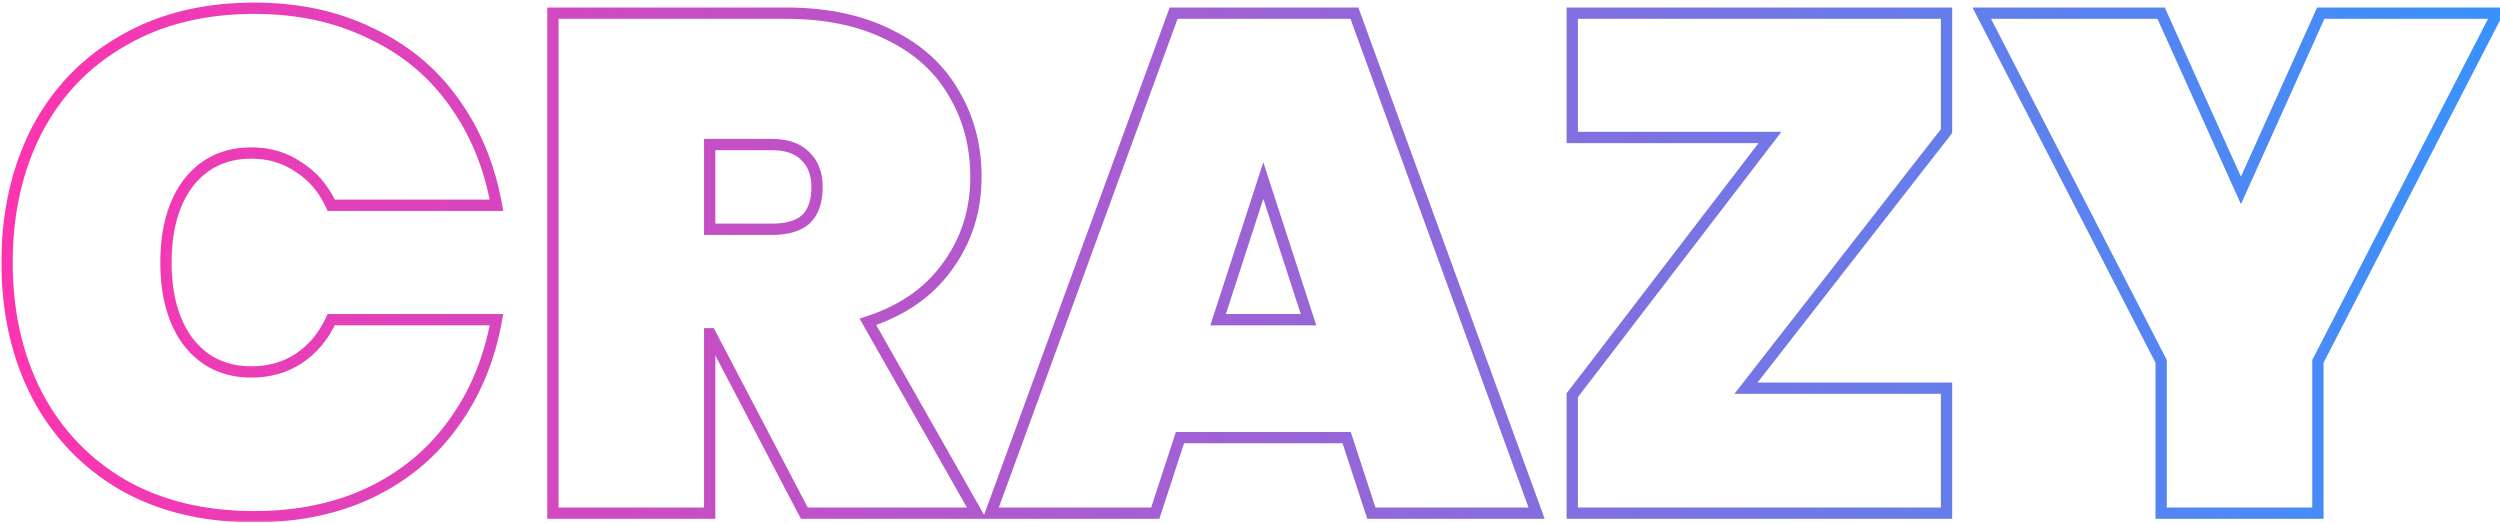 <svg width="531" height="111" viewBox="0 0 531 111" fill="none" xmlns="http://www.w3.org/2000/svg">
<g opacity="0.8">
<mask id="path-1-outside-1_16775_124832" maskUnits="userSpaceOnUse" x="0" y="0" width="533" height="111" fill="black">
<rect fill="white" width="533" height="111"/>
<path d="M1.5 55.75C1.5 45.25 3.6 35.9 7.8 27.7C12.1 19.5 18.2 13.15 26.1 8.65C34 4.05 43.3 1.75 54 1.75C63.2 1.75 71.4 3.5 78.6 7C85.9 10.4 91.8 15.25 96.3 21.55C100.9 27.85 103.95 35.2 105.45 43.6H70.35C68.75 40.1 66.45 37.4 63.45 35.5C60.55 33.5 57.2 32.5 53.4 32.5C47.8 32.5 43.35 34.6 40.05 38.8C36.85 43 35.25 48.65 35.25 55.75C35.25 62.85 36.85 68.5 40.05 72.7C43.35 76.9 47.8 79 53.4 79C57.2 79 60.55 78.05 63.45 76.15C66.45 74.15 68.75 71.4 70.35 67.9H105.45C103.95 76.3 100.9 83.65 96.3 89.95C91.8 96.25 85.9 101.15 78.6 104.65C71.4 108.05 63.2 109.75 54 109.75C43.3 109.75 34 107.5 26.1 103C18.2 98.4 12.1 92 7.8 83.8C3.6 75.6 1.5 66.25 1.5 55.75ZM170.839 109L150.889 70.9H150.739V109H117.439V2.8H166.939C175.539 2.8 182.889 4.35 188.989 7.45C195.089 10.45 199.639 14.6 202.639 19.9C205.739 25.1 207.289 31 207.289 37.6C207.289 44.7 205.289 51 201.289 56.5C197.389 62 191.739 65.95 184.339 68.35L207.439 109H170.839ZM150.739 48.7H163.939C167.139 48.7 169.539 48 171.139 46.6C172.739 45.1 173.539 42.8 173.539 39.7C173.539 36.9 172.689 34.7 170.989 33.1C169.389 31.5 167.039 30.7 163.939 30.7H150.739V48.7ZM286.028 92.95H250.628L245.378 109H210.428L249.278 2.8H287.678L326.378 109H291.278L286.028 92.95ZM277.928 67.9L268.328 38.35L258.728 67.9H277.928ZM370.843 82.45H413.443V109H333.943V83.95L375.943 29.2H333.943V2.8H413.443V27.85L370.843 82.45ZM530.426 2.8L492.326 76.75V109H459.026V76.75L420.926 2.8H459.026L475.976 40.45L492.926 2.8H530.426Z"/>
</mask>
<path d="M7.8 27.7L6.737 27.143L6.732 27.153L7.8 27.7ZM26.1 8.65L26.694 9.693L26.704 9.687L26.1 8.65ZM78.6 7L78.075 8.079L78.084 8.084L78.093 8.088L78.6 7ZM96.3 21.55L95.323 22.247L95.331 22.258L96.3 21.55ZM105.45 43.6V44.8H106.883L106.631 43.389L105.45 43.6ZM70.35 43.6L69.259 44.099L69.579 44.8H70.35V43.6ZM63.45 35.5L62.769 36.488L62.788 36.501L62.808 36.514L63.45 35.5ZM40.05 38.8L39.106 38.059L39.101 38.066L39.096 38.073L40.05 38.8ZM40.05 72.7L39.096 73.427L39.101 73.434L39.106 73.441L40.05 72.7ZM63.45 76.15L64.108 77.154L64.116 77.148L63.45 76.15ZM70.35 67.9V66.7H69.579L69.259 67.401L70.35 67.9ZM105.45 67.9L106.631 68.111L106.883 66.7H105.45V67.9ZM96.3 89.95L95.331 89.242L95.323 89.252L96.3 89.95ZM78.6 104.65L79.112 105.735L79.119 105.732L78.6 104.65ZM26.1 103L25.496 104.037L25.506 104.043L26.1 103ZM7.8 83.8L6.732 84.347L6.737 84.357L7.8 83.8ZM2.7 55.75C2.7 45.413 4.766 36.255 8.868 28.247L6.732 27.153C2.434 35.545 0.3 45.087 0.3 55.75H2.7ZM8.863 28.257C13.058 20.257 18.997 14.077 26.694 9.693L25.506 7.607C17.403 12.223 11.142 18.743 6.737 27.143L8.863 28.257ZM26.704 9.687C34.391 5.211 43.476 2.95 54 2.95V0.55C43.124 0.55 33.609 2.889 25.496 7.613L26.704 9.687ZM54 2.95C63.045 2.95 71.062 4.67 78.075 8.079L79.125 5.921C71.738 2.33 63.355 0.55 54 0.55V2.95ZM78.093 8.088C85.213 11.404 90.949 16.123 95.323 22.247L97.276 20.852C92.651 14.377 86.587 9.396 79.107 5.912L78.093 8.088ZM95.331 22.258C99.814 28.397 102.798 35.573 104.269 43.811L106.631 43.389C105.102 34.827 101.987 27.303 97.269 20.842L95.331 22.258ZM105.45 42.4H70.35V44.8H105.45V42.4ZM71.441 43.101C69.753 39.408 67.305 36.521 64.092 34.486L62.808 36.514C65.595 38.279 67.747 40.792 69.259 44.099L71.441 43.101ZM64.131 34.512C61.015 32.363 57.423 31.3 53.4 31.3V33.7C56.977 33.7 60.085 34.637 62.769 36.488L64.131 34.512ZM53.4 31.3C47.452 31.3 42.646 33.553 39.106 38.059L40.994 39.541C44.054 35.647 48.148 33.7 53.4 33.7V31.3ZM39.096 38.073C35.689 42.543 34.05 48.477 34.05 55.75H36.45C36.45 48.823 38.011 43.457 41.005 39.527L39.096 38.073ZM34.05 55.75C34.05 63.023 35.689 68.957 39.096 73.427L41.005 71.973C38.011 68.043 36.45 62.677 36.45 55.75H34.05ZM39.106 73.441C42.646 77.947 47.452 80.2 53.4 80.2V77.8C48.148 77.8 44.054 75.853 40.994 71.959L39.106 73.441ZM53.4 80.2C57.41 80.2 60.993 79.194 64.108 77.154L62.792 75.146C60.106 76.906 56.99 77.8 53.4 77.8V80.2ZM64.116 77.148C67.314 75.016 69.755 72.088 71.441 68.399L69.259 67.401C67.745 70.713 65.586 73.284 62.784 75.151L64.116 77.148ZM70.35 69.1H105.45V66.7H70.35V69.1ZM104.269 67.689C102.798 75.927 99.814 83.103 95.331 89.242L97.269 90.658C101.987 84.197 105.102 76.673 106.631 68.111L104.269 67.689ZM95.323 89.252C90.947 95.38 85.207 100.151 78.081 103.568L79.119 105.732C86.593 102.149 92.653 97.12 97.276 90.647L95.323 89.252ZM78.088 103.565C71.071 106.878 63.05 108.55 54 108.55V110.95C63.35 110.95 71.729 109.222 79.112 105.735L78.088 103.565ZM54 108.55C43.471 108.55 34.383 106.337 26.694 101.957L25.506 104.043C33.617 108.663 43.129 110.95 54 110.95V108.55ZM26.704 101.963C19.002 97.478 13.059 91.246 8.863 83.243L6.737 84.357C11.141 92.754 17.398 99.322 25.496 104.037L26.704 101.963ZM8.868 83.253C4.766 75.245 2.7 66.087 2.7 55.75H0.3C0.3 66.413 2.434 75.955 6.732 84.347L8.868 83.253ZM170.839 109L169.776 109.557L170.113 110.2H170.839V109ZM150.889 70.9L151.953 70.343L151.616 69.7H150.889V70.9ZM150.739 70.9V69.7H149.539V70.9H150.739ZM150.739 109V110.2H151.939V109H150.739ZM117.439 109H116.239V110.2H117.439V109ZM117.439 2.8V1.6H116.239V2.8H117.439ZM188.989 7.45L188.446 8.52L188.453 8.523L188.46 8.527L188.989 7.45ZM202.639 19.9L201.595 20.491L201.602 20.503L201.609 20.515L202.639 19.9ZM201.289 56.5L200.319 55.794L200.315 55.8L200.311 55.806L201.289 56.5ZM184.339 68.35L183.969 67.209L182.569 67.663L183.296 68.943L184.339 68.35ZM207.439 109V110.2H209.502L208.483 108.407L207.439 109ZM150.739 48.7H149.539V49.9H150.739V48.7ZM171.139 46.6L171.93 47.503L171.945 47.489L171.96 47.475L171.139 46.6ZM170.989 33.1L170.141 33.949L170.154 33.961L170.167 33.974L170.989 33.1ZM150.739 30.7V29.5H149.539V30.7H150.739ZM171.903 108.443L151.953 70.343L149.826 71.457L169.776 109.557L171.903 108.443ZM150.889 69.7H150.739V72.1H150.889V69.7ZM149.539 70.9V109H151.939V70.9H149.539ZM150.739 107.8H117.439V110.2H150.739V107.8ZM118.639 109V2.8H116.239V109H118.639ZM117.439 4H166.939V1.6H117.439V4ZM166.939 4C175.398 4 182.552 5.525 188.446 8.52L189.533 6.38C183.227 3.175 175.681 1.6 166.939 1.6V4ZM188.46 8.527C194.37 11.433 198.728 15.425 201.595 20.491L203.684 19.309C200.551 13.775 195.809 9.467 189.519 6.373L188.46 8.527ZM201.609 20.515C204.588 25.512 206.089 31.196 206.089 37.6H208.489C208.489 30.804 206.891 24.688 203.67 19.285L201.609 20.515ZM206.089 37.6C206.089 44.458 204.163 50.509 200.319 55.794L202.26 57.206C206.416 51.491 208.489 44.942 208.489 37.6H206.089ZM200.311 55.806C196.582 61.064 191.163 64.876 183.969 67.209L184.71 69.492C192.316 67.025 198.197 62.936 202.268 57.194L200.311 55.806ZM183.296 68.943L206.396 109.593L208.483 108.407L185.383 67.757L183.296 68.943ZM207.439 107.8H170.839V110.2H207.439V107.8ZM150.739 49.9H163.939V47.5H150.739V49.9ZM163.939 49.9C167.288 49.9 170.024 49.171 171.93 47.503L170.349 45.697C169.055 46.829 166.991 47.5 163.939 47.5V49.9ZM171.96 47.475C173.888 45.668 174.739 42.992 174.739 39.7H172.339C172.339 42.608 171.591 44.532 170.319 45.725L171.96 47.475ZM174.739 39.7C174.739 36.64 173.8 34.098 171.812 32.226L170.167 33.974C171.579 35.302 172.339 37.16 172.339 39.7H174.739ZM171.838 32.252C169.94 30.354 167.237 29.5 163.939 29.5V31.9C166.842 31.9 168.839 32.646 170.141 33.949L171.838 32.252ZM163.939 29.5H150.739V31.9H163.939V29.5ZM149.539 30.7V48.7H151.939V30.7H149.539ZM286.028 92.95L287.168 92.577L286.898 91.75H286.028V92.95ZM250.628 92.95V91.75H249.758L249.487 92.577L250.628 92.95ZM245.378 109V110.2H246.248L246.518 109.373L245.378 109ZM210.428 109L209.301 108.588L208.711 110.2H210.428V109ZM249.278 2.8V1.6H248.439L248.151 2.388L249.278 2.8ZM287.678 2.8L288.805 2.389L288.518 1.6H287.678V2.8ZM326.378 109V110.2H328.092L327.505 108.589L326.378 109ZM291.278 109L290.137 109.373L290.408 110.2H291.278V109ZM277.928 67.9V69.1H279.579L279.069 67.529L277.928 67.9ZM268.328 38.35L269.469 37.979L268.328 34.466L267.186 37.979L268.328 38.35ZM258.728 67.9L257.586 67.529L257.076 69.1H258.728V67.9ZM286.028 91.75H250.628V94.15H286.028V91.75ZM249.487 92.577L244.237 108.627L246.518 109.373L251.768 93.323L249.487 92.577ZM245.378 107.8H210.428V110.2H245.378V107.8ZM211.555 109.412L250.405 3.212L248.151 2.388L209.301 108.588L211.555 109.412ZM249.278 4H287.678V1.6H249.278V4ZM286.55 3.211L325.25 109.411L327.505 108.589L288.805 2.389L286.55 3.211ZM326.378 107.8H291.278V110.2H326.378V107.8ZM292.418 108.627L287.168 92.577L284.887 93.323L290.137 109.373L292.418 108.627ZM279.069 67.529L269.469 37.979L267.186 38.721L276.786 68.271L279.069 67.529ZM267.186 37.979L257.586 67.529L259.869 68.271L269.469 38.721L267.186 37.979ZM258.728 69.1H277.928V66.7H258.728V69.1ZM370.843 82.45L369.897 81.712L368.385 83.65H370.843V82.45ZM413.443 82.45H414.643V81.25H413.443V82.45ZM413.443 109V110.2H414.643V109H413.443ZM333.943 109H332.743V110.2H333.943V109ZM333.943 83.95L332.991 83.22L332.743 83.543V83.95H333.943ZM375.943 29.2L376.895 29.93L378.376 28H375.943V29.2ZM333.943 29.2H332.743V30.4H333.943V29.2ZM333.943 2.8V1.6H332.743V2.8H333.943ZM413.443 2.8H414.643V1.6H413.443V2.8ZM413.443 27.85L414.389 28.588L414.643 28.263V27.85H413.443ZM370.843 83.65H413.443V81.25H370.843V83.65ZM412.243 82.45V109H414.643V82.45H412.243ZM413.443 107.8H333.943V110.2H413.443V107.8ZM335.143 109V83.95H332.743V109H335.143ZM334.895 84.68L376.895 29.93L374.991 28.47L332.991 83.22L334.895 84.68ZM375.943 28H333.943V30.4H375.943V28ZM335.143 29.2V2.8H332.743V29.2H335.143ZM333.943 4H413.443V1.6H333.943V4ZM412.243 2.8V27.85H414.643V2.8H412.243ZM412.497 27.112L369.897 81.712L371.789 83.188L414.389 28.588L412.497 27.112ZM530.426 2.8L531.493 3.35L532.394 1.6H530.426V2.8ZM492.326 76.75L491.259 76.2L491.126 76.459V76.75H492.326ZM492.326 109V110.2H493.526V109H492.326ZM459.026 109H457.826V110.2H459.026V109ZM459.026 76.75H460.226V76.459L460.093 76.2L459.026 76.75ZM420.926 2.8V1.6H418.958L419.859 3.35L420.926 2.8ZM459.026 2.8L460.12 2.307L459.802 1.6H459.026V2.8ZM475.976 40.45L474.882 40.943L475.976 43.373L477.07 40.943L475.976 40.45ZM492.926 2.8V1.6H492.15L491.832 2.307L492.926 2.8ZM529.359 2.25L491.259 76.2L493.393 77.3L531.493 3.35L529.359 2.25ZM491.126 76.75V109H493.526V76.75H491.126ZM492.326 107.8H459.026V110.2H492.326V107.8ZM460.226 109V76.75H457.826V109H460.226ZM460.093 76.2L421.993 2.25L419.859 3.35L457.959 77.3L460.093 76.2ZM420.926 4H459.026V1.6H420.926V4ZM457.932 3.293L474.882 40.943L477.07 39.957L460.12 2.307L457.932 3.293ZM477.07 40.943L494.02 3.293L491.832 2.307L474.882 39.957L477.07 40.943ZM492.926 4H530.426V1.6H492.926V4Z" fill="url(#paint0_linear_16775_124832)" mask="url(#path-1-outside-1_16775_124832)"/>
</g>
<defs>
<linearGradient id="paint0_linear_16775_124832" x1="-3" y1="56" x2="531" y2="56" gradientUnits="userSpaceOnUse">
<stop stop-color="#FF009A"/>
<stop offset="1" stop-color="#0877FC"/>
</linearGradient>
</defs>
</svg>
